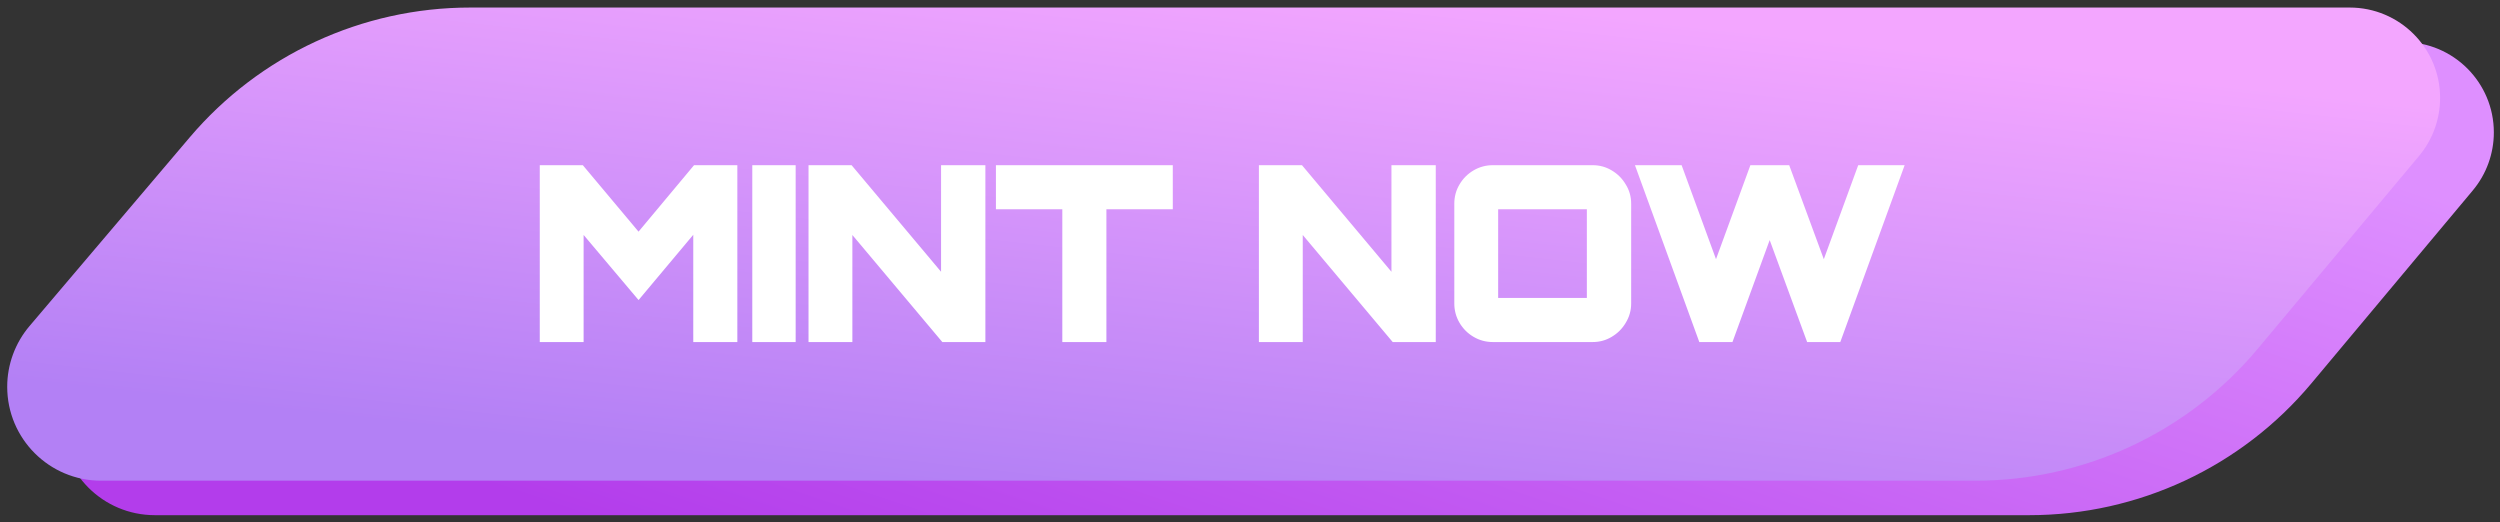 <svg width="268" height="56" viewBox="0 0 268 56" fill="none" xmlns="http://www.w3.org/2000/svg">
<rect x="0" y="0" width="268" height="56" fill="#333333" stroke="none"/>
<path d="M247.783 41.095C240.291 50.052 229.214 55.227 217.537 55.227H16.6C11.041 55.227 6.535 50.72 6.535 45.162C6.535 42.775 7.383 40.466 8.927 38.647L26.103 18.417C33.595 9.592 44.587 4.505 56.163 4.505H257.648C263.001 4.505 267.34 8.844 267.34 14.197C267.34 16.471 266.541 18.672 265.082 20.416L247.783 41.095Z" fill="url(#paint0_linear_338_9869)"/>
<path d="M242.022 37.399C234.529 46.356 223.453 51.531 211.776 51.531H10.839C5.28 51.531 0.773 47.024 0.773 41.465C0.773 39.079 1.621 36.77 3.166 34.951L20.341 14.721C27.834 5.896 38.825 0.809 50.402 0.809H251.887C257.24 0.809 261.579 5.148 261.579 10.501C261.579 12.775 260.78 14.976 259.321 16.72L242.022 37.399Z" fill="url(#paint1_linear_338_9869)"/>
<path d="M58.257 36.273V18.102H62.295L68.453 25.447L74.586 18.102H78.649V36.273H74.712V24.084L68.453 31.554L62.169 24.109V36.273H58.257ZM81.04 36.273V18.102H84.901V36.273H81.04ZM87.068 36.273V18.102H91.106L101.277 30.216V18.102H105.239V36.273H101.201L90.98 24.109V36.273H87.068ZM114.274 36.273V22.04H107.158V18.102H125.328V22.04H118.211V36.273H114.274ZM135.349 36.273V18.102H139.387L149.557 30.216V18.102H153.52V36.273H149.482L139.261 24.109V36.273H135.349ZM160.031 36.273C159.358 36.273 158.736 36.105 158.164 35.769C157.592 35.432 157.138 34.978 156.801 34.406C156.465 33.834 156.296 33.211 156.296 32.538V21.838C156.296 21.148 156.465 20.525 156.801 19.97C157.138 19.398 157.592 18.944 158.164 18.607C158.736 18.271 159.358 18.102 160.031 18.102H170.732C171.405 18.102 172.019 18.271 172.574 18.607C173.146 18.944 173.601 19.398 173.937 19.97C174.29 20.525 174.467 21.148 174.467 21.838V32.538C174.467 33.211 174.29 33.834 173.937 34.406C173.601 34.978 173.146 35.432 172.574 35.769C172.019 36.105 171.405 36.273 170.732 36.273H160.031ZM160.208 32.336H170.505V22.04H160.208V32.336ZM182.441 36.273L175.829 18.102H179.993L183.955 28.929L187.918 18.102H191.527L195.514 28.929L199.476 18.102H203.615L197.003 36.273H194L189.71 24.588L185.444 36.273H182.441Z" fill="white"/>
<path d="M58.257 36.273H57.863V36.667H58.257V36.273ZM58.257 18.102V17.708H57.863V18.102H58.257ZM62.295 18.102L62.597 17.849L62.479 17.708H62.295V18.102ZM68.453 25.447L68.151 25.7L68.454 26.061L68.756 25.699L68.453 25.447ZM74.586 18.102V17.708H74.401L74.283 17.85L74.586 18.102ZM78.649 18.102H79.043V17.708H78.649V18.102ZM78.649 36.273V36.667H79.043V36.273H78.649ZM74.712 36.273H74.318V36.667H74.712V36.273ZM74.712 24.084H75.106V22.999L74.41 23.83L74.712 24.084ZM68.453 31.554L68.152 31.808L68.454 32.166L68.755 31.807L68.453 31.554ZM62.169 24.109L62.47 23.855L61.775 23.03V24.109H62.169ZM62.169 36.273V36.667H62.563V36.273H62.169ZM58.652 36.273V18.102H57.863V36.273H58.652ZM58.257 18.497H62.295V17.708H58.257V18.497ZM61.993 18.356L68.151 25.7L68.755 25.193L62.597 17.849L61.993 18.356ZM68.756 25.699L74.888 18.355L74.283 17.85L68.15 25.194L68.756 25.699ZM74.586 18.497H78.649V17.708H74.586V18.497ZM78.255 18.102V36.273H79.043V18.102H78.255ZM78.649 35.879H74.712V36.667H78.649V35.879ZM75.106 36.273V24.084H74.318V36.273H75.106ZM74.41 23.83L68.151 31.301L68.755 31.807L75.014 24.337L74.41 23.83ZM68.754 31.299L62.47 23.855L61.868 24.363L68.152 31.808L68.754 31.299ZM61.775 24.109V36.273H62.563V24.109H61.775ZM62.169 35.879H58.257V36.667H62.169V35.879ZM81.04 36.273H80.645V36.667H81.04V36.273ZM81.04 18.102V17.708H80.645V18.102H81.04ZM84.901 18.102H85.295V17.708H84.901V18.102ZM84.901 36.273V36.667H85.295V36.273H84.901ZM81.434 36.273V18.102H80.645V36.273H81.434ZM81.04 18.497H84.901V17.708H81.04V18.497ZM84.507 18.102V36.273H85.295V18.102H84.507ZM84.901 35.879H81.04V36.667H84.901V35.879ZM87.068 36.273H86.674V36.667H87.068V36.273ZM87.068 18.102V17.708H86.674V18.102H87.068ZM91.106 18.102L91.408 17.849L91.29 17.708H91.106V18.102ZM101.277 30.216L100.975 30.47L101.671 31.299V30.216H101.277ZM101.277 18.102V17.708H100.882V18.102H101.277ZM105.239 18.102H105.633V17.708H105.239V18.102ZM105.239 36.273V36.667H105.633V36.273H105.239ZM101.201 36.273L100.899 36.527L101.017 36.667H101.201V36.273ZM90.98 24.109L91.282 23.855L90.585 23.027V24.109H90.98ZM90.98 36.273V36.667H91.374V36.273H90.98ZM87.462 36.273V18.102H86.674V36.273H87.462ZM87.068 18.497H91.106V17.708H87.068V18.497ZM90.804 18.356L100.975 30.47L101.579 29.963L91.408 17.849L90.804 18.356ZM101.671 30.216V18.102H100.882V30.216H101.671ZM101.277 18.497H105.239V17.708H101.277V18.497ZM104.844 18.102V36.273H105.633V18.102H104.844ZM105.239 35.879H101.201V36.667H105.239V35.879ZM101.503 36.02L91.282 23.855L90.678 24.363L100.899 36.527L101.503 36.02ZM90.585 24.109V36.273H91.374V24.109H90.585ZM90.98 35.879H87.068V36.667H90.98V35.879ZM114.274 36.273H113.88V36.667H114.274V36.273ZM114.274 22.04H114.669V21.645H114.274V22.04ZM107.158 22.04H106.763V22.434H107.158V22.04ZM107.158 18.102V17.708H106.763V18.102H107.158ZM125.328 18.102H125.723V17.708H125.328V18.102ZM125.328 22.04V22.434H125.723V22.04H125.328ZM118.211 22.04V21.645H117.817V22.04H118.211ZM118.211 36.273V36.667H118.606V36.273H118.211ZM114.669 36.273V22.04H113.88V36.273H114.669ZM114.274 21.645H107.158V22.434H114.274V21.645ZM107.552 22.04V18.102H106.763V22.04H107.552ZM107.158 18.497H125.328V17.708H107.158V18.497ZM124.934 18.102V22.04H125.723V18.102H124.934ZM125.328 21.645H118.211V22.434H125.328V21.645ZM117.817 22.04V36.273H118.606V22.04H117.817ZM118.211 35.879H114.274V36.667H118.211V35.879ZM135.349 36.273H134.954V36.667H135.349V36.273ZM135.349 18.102V17.708H134.954V18.102H135.349ZM139.387 18.102L139.689 17.849L139.571 17.708H139.387V18.102ZM149.557 30.216L149.255 30.47L149.952 31.299V30.216H149.557ZM149.557 18.102V17.708H149.163V18.102H149.557ZM153.52 18.102H153.914V17.708H153.52V18.102ZM153.52 36.273V36.667H153.914V36.273H153.52ZM149.482 36.273L149.18 36.527L149.298 36.667H149.482V36.273ZM139.261 24.109L139.562 23.855L138.866 23.027V24.109H139.261ZM139.261 36.273V36.667H139.655V36.273H139.261ZM135.743 36.273V18.102H134.954V36.273H135.743ZM135.349 18.497H139.387V17.708H135.349V18.497ZM139.085 18.356L149.255 30.47L149.859 29.963L139.689 17.849L139.085 18.356ZM149.952 30.216V18.102H149.163V30.216H149.952ZM149.557 18.497H153.52V17.708H149.557V18.497ZM153.125 18.102V36.273H153.914V18.102H153.125ZM153.52 35.879H149.482V36.667H153.52V35.879ZM149.783 36.02L139.562 23.855L138.959 24.363L149.18 36.527L149.783 36.02ZM138.866 24.109V36.273H139.655V24.109H138.866ZM139.261 35.879H135.349V36.667H139.261V35.879ZM158.164 35.769L158.364 35.429L158.164 35.769ZM156.801 34.406L156.461 34.606L156.801 34.406ZM156.801 19.97L157.138 20.174L157.141 20.17L156.801 19.97ZM158.164 18.607L157.964 18.267V18.267L158.164 18.607ZM172.574 18.607L172.37 18.945L172.374 18.947L172.574 18.607ZM173.937 19.97L173.597 20.17L173.604 20.182L173.937 19.97ZM173.937 34.406L173.602 34.198L173.597 34.206L173.937 34.406ZM172.574 35.769L172.374 35.428L172.37 35.431L172.574 35.769ZM160.208 32.336H159.814V32.73H160.208V32.336ZM170.505 32.336V32.73H170.899V32.336H170.505ZM170.505 22.04H170.899V21.645H170.505V22.04ZM160.208 22.04V21.645H159.814V22.04H160.208ZM160.031 35.879C159.428 35.879 158.874 35.729 158.364 35.429L157.964 36.108C158.598 36.481 159.289 36.667 160.031 36.667V35.879ZM158.364 35.429C157.85 35.126 157.444 34.72 157.141 34.206L156.461 34.606C156.832 35.235 157.334 35.738 157.964 36.108L158.364 35.429ZM157.141 34.206C156.841 33.695 156.691 33.142 156.691 32.538H155.902C155.902 33.28 156.089 33.972 156.461 34.606L157.141 34.206ZM156.691 32.538V21.838H155.902V32.538H156.691ZM156.691 21.838C156.691 21.215 156.842 20.664 157.138 20.174L156.464 19.766C156.088 20.386 155.902 21.08 155.902 21.838H156.691ZM157.141 20.17C157.444 19.656 157.85 19.25 158.364 18.947L157.964 18.267C157.334 18.638 156.832 19.14 156.461 19.77L157.141 20.17ZM158.364 18.947C158.874 18.647 159.428 18.497 160.031 18.497V17.708C159.289 17.708 158.598 17.895 157.964 18.267L158.364 18.947ZM160.031 18.497H170.732V17.708H160.031V18.497ZM170.732 18.497C171.336 18.497 171.879 18.647 172.37 18.944L172.779 18.27C172.16 17.895 171.474 17.708 170.732 17.708V18.497ZM172.374 18.947C172.889 19.25 173.295 19.656 173.597 20.17L174.277 19.77C173.907 19.14 173.404 18.638 172.774 18.267L172.374 18.947ZM173.604 20.182C173.916 20.671 174.073 21.219 174.073 21.838H174.861C174.861 21.076 174.665 20.38 174.27 19.758L173.604 20.182ZM174.073 21.838V32.538H174.861V21.838H174.073ZM174.073 32.538C174.073 33.138 173.916 33.689 173.602 34.198L174.273 34.613C174.664 33.978 174.861 33.284 174.861 32.538H174.073ZM173.597 34.206C173.295 34.72 172.889 35.126 172.374 35.429L172.774 36.108C173.404 35.738 173.907 35.235 174.277 34.606L173.597 34.206ZM172.37 35.431C171.879 35.729 171.336 35.879 170.732 35.879V36.667C171.474 36.667 172.16 36.481 172.779 36.106L172.37 35.431ZM170.732 35.879H160.031V36.667H170.732V35.879ZM160.208 32.73H170.505V31.942H160.208V32.73ZM170.899 32.336V22.04H170.111V32.336H170.899ZM170.505 21.645H160.208V22.434H170.505V21.645ZM159.814 22.04V32.336H160.602V22.04H159.814ZM182.441 36.273L182.071 36.408L182.165 36.667H182.441V36.273ZM175.829 18.102V17.708H175.266L175.459 18.237L175.829 18.102ZM179.993 18.102L180.364 17.967L180.269 17.708H179.993V18.102ZM183.955 28.929L183.585 29.065L183.955 30.077L184.326 29.065L183.955 28.929ZM187.918 18.102V17.708H187.642L187.547 17.967L187.918 18.102ZM191.527 18.102L191.897 17.966L191.802 17.708H191.527V18.102ZM195.514 28.929L195.144 29.066L195.515 30.073L195.884 29.065L195.514 28.929ZM199.476 18.102V17.708H199.201L199.106 17.967L199.476 18.102ZM203.615 18.102L203.986 18.237L204.178 17.708H203.615V18.102ZM197.003 36.273V36.667H197.279L197.374 36.408L197.003 36.273ZM194 36.273L193.63 36.409L193.725 36.667H194V36.273ZM189.71 24.588L190.08 24.453L189.708 23.441L189.339 24.453L189.71 24.588ZM185.444 36.273V36.667H185.72L185.815 36.408L185.444 36.273ZM182.812 36.138L176.2 17.968L175.459 18.237L182.071 36.408L182.812 36.138ZM175.829 18.497H179.993V17.708H175.829V18.497ZM179.623 18.238L183.585 29.065L184.326 28.794L180.364 17.967L179.623 18.238ZM184.326 29.065L188.288 18.238L187.547 17.967L183.585 28.794L184.326 29.065ZM187.918 18.497H191.527V17.708H187.918V18.497ZM191.157 18.239L195.144 29.066L195.884 28.793L191.897 17.966L191.157 18.239ZM195.884 29.065L199.847 18.238L199.106 17.967L195.144 28.794L195.884 29.065ZM199.476 18.497H203.615V17.708H199.476V18.497ZM203.245 17.968L196.633 36.138L197.374 36.408L203.986 18.237L203.245 17.968ZM197.003 35.879H194V36.667H197.003V35.879ZM194.37 36.137L190.08 24.453L189.339 24.724L193.63 36.409L194.37 36.137ZM189.339 24.453L185.074 36.138L185.815 36.408L190.08 24.724L189.339 24.453ZM185.444 35.879H182.441V36.667H185.444V35.879Z" fill="white"/>
<defs>
<linearGradient id="paint0_linear_338_9869" x1="24.005" y1="42.546" x2="54.694" y2="-48.559" gradientUnits="userSpaceOnUse">
<stop stop-color="#B33DEB"/>
<stop offset="1" stop-color="#DE8FFF"/>
</linearGradient>
<linearGradient id="paint1_linear_338_9869" x1="196.378" y1="4.207" x2="189.883" y2="62.046" gradientUnits="userSpaceOnUse">
<stop stop-color="#F3A6FF"/>
<stop offset="1" stop-color="#B380F5"/>
</linearGradient>
</defs>
</svg>
